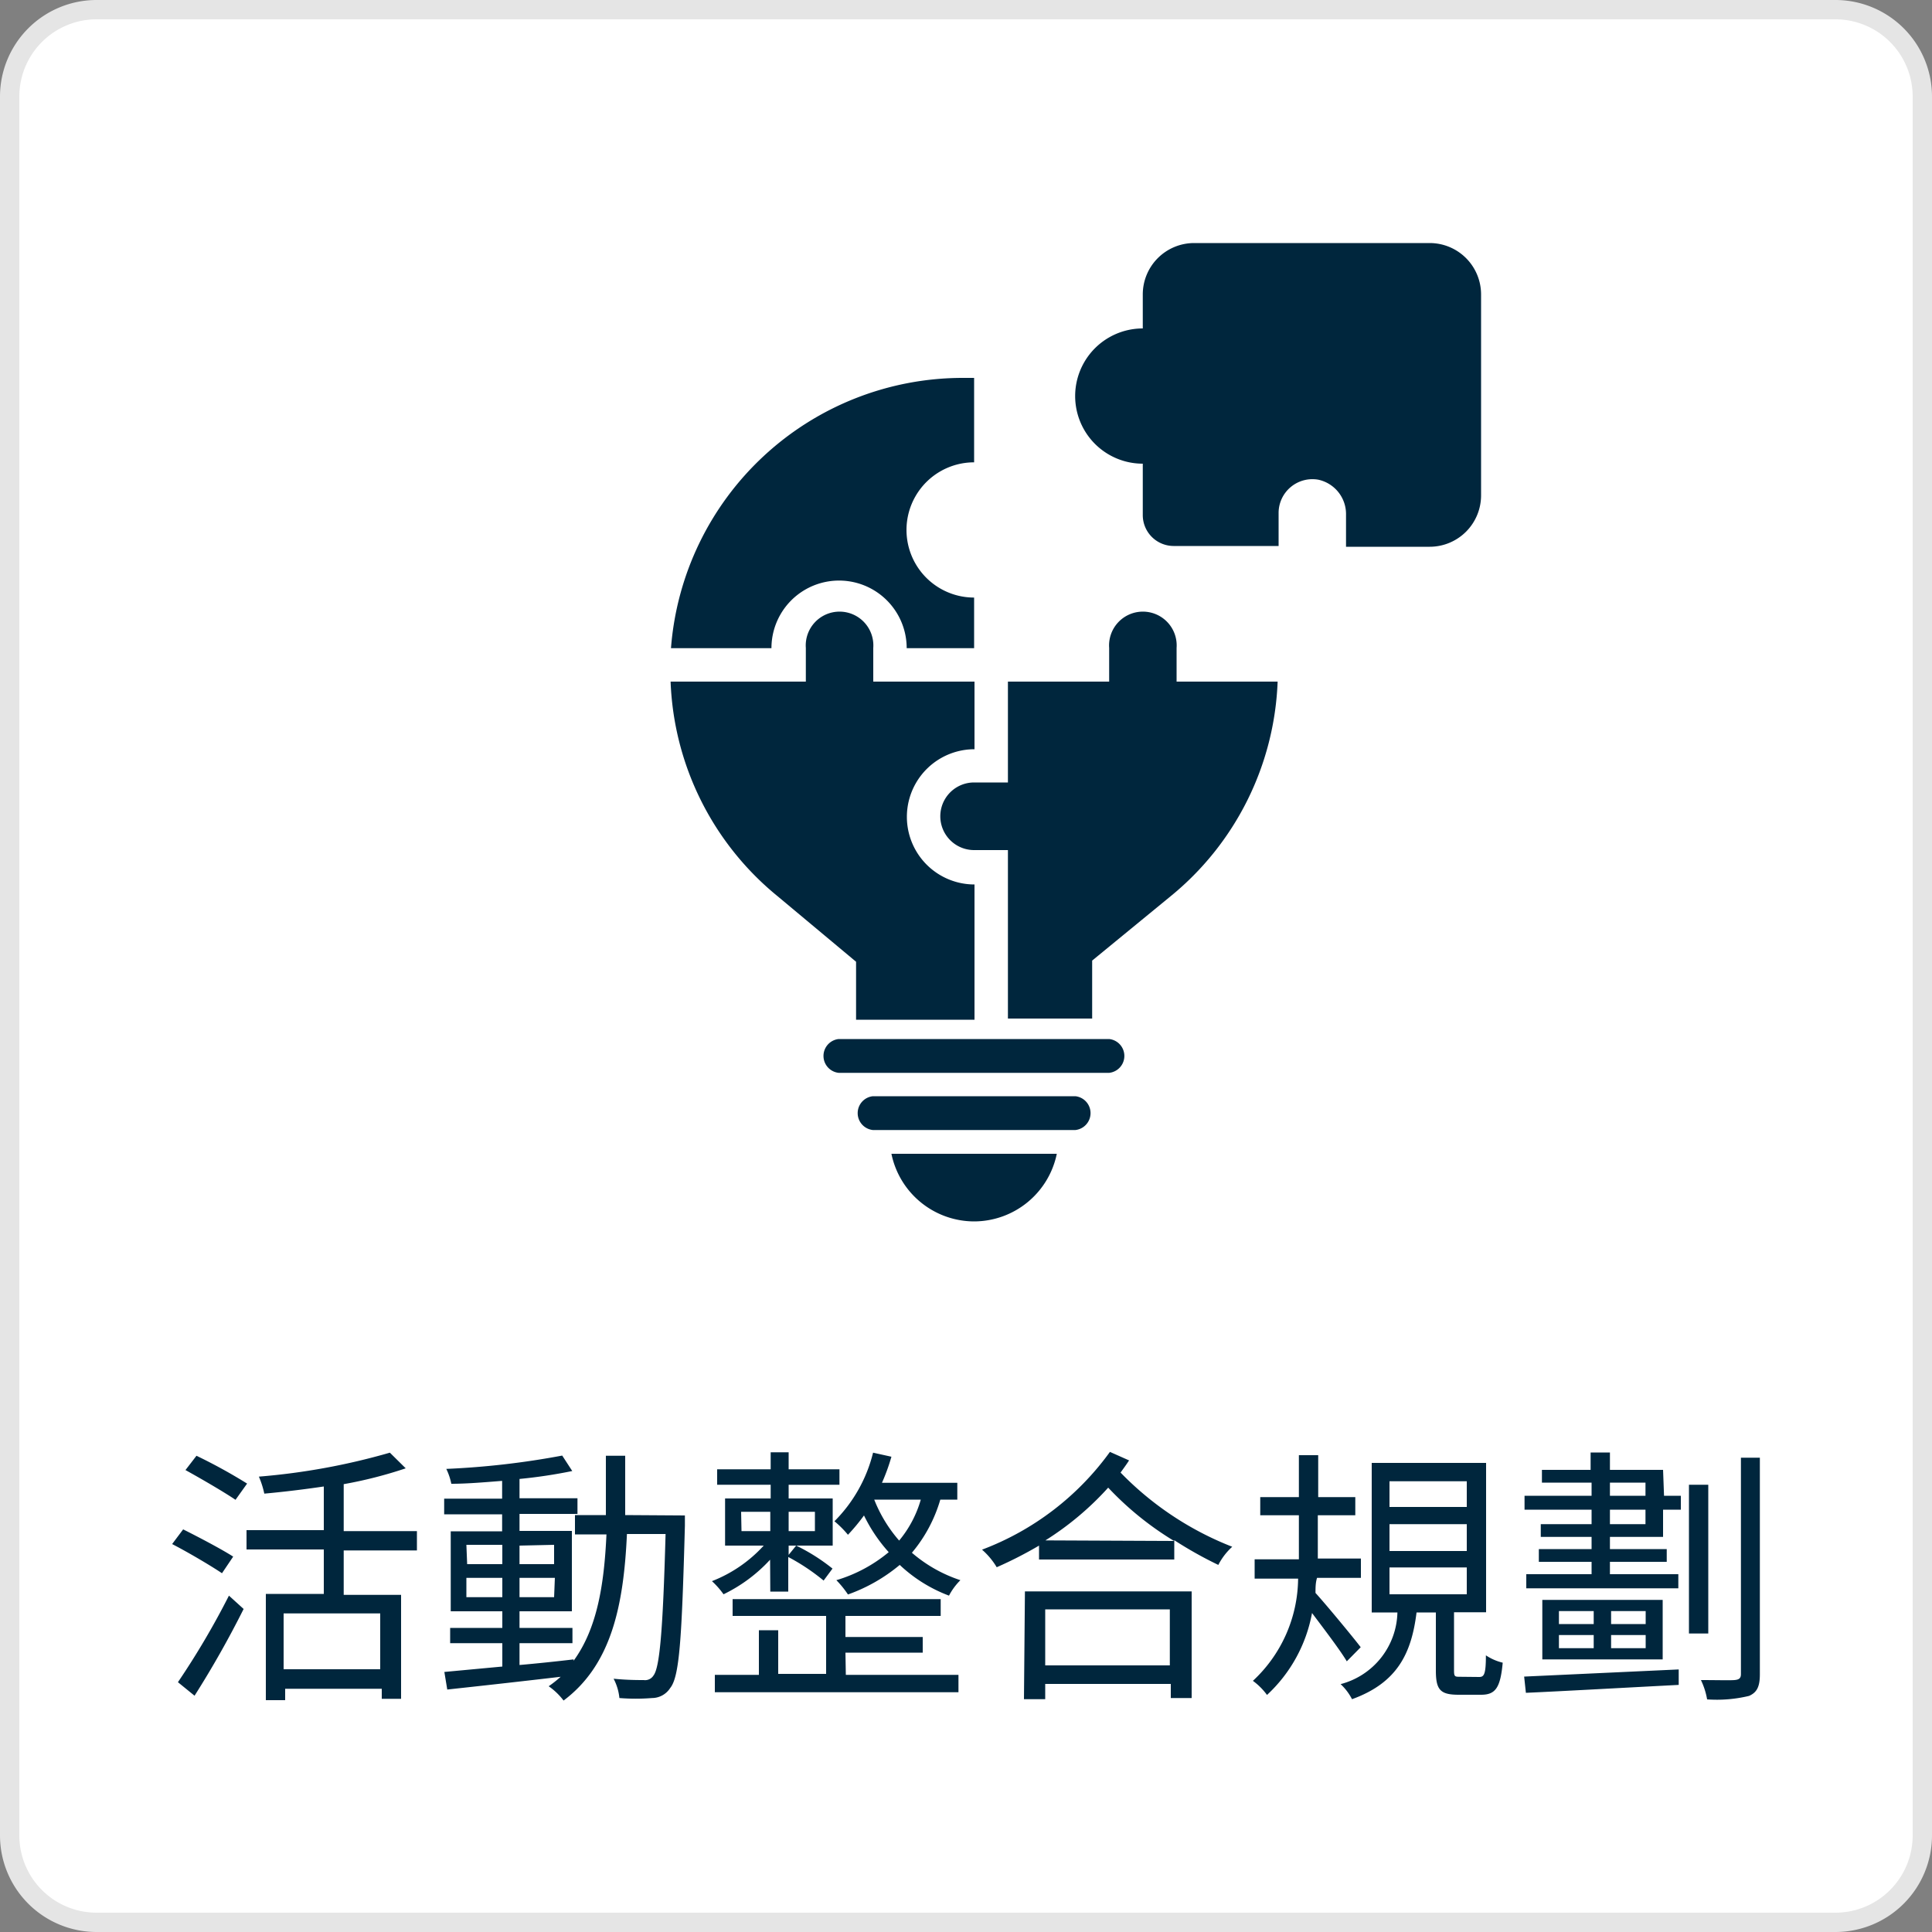 <svg id="e3f2f83f-eeb0-44cb-a64c-d1459e2523c1" data-name="圖層 1" xmlns="http://www.w3.org/2000/svg" viewBox="0 0 100 100"><rect x="0" y="0" width="100" height="100" fill="#808080" stroke="none"/><defs><style>.b50f161a-6784-4046-8341-05844b6eb72c{fill:#fff;}.ec123cdd-2bba-44e7-b809-e306369d0489{fill:#00263d;}.eead2361-2465-4a03-86c4-d0bfe5c9d6a0{fill:#e5e5e5;}</style></defs><rect class="b50f161a-6784-4046-8341-05844b6eb72c" x="0.5" y="0.5" width="99" height="99" rx="4.5"/><path class="ec123cdd-2bba-44e7-b809-e306369d0489" d="M12.79,76.79a27.58,27.58,0,0,0-2.62-1.44l-.57.74c.85.47,2,1.14,2.59,1.54Zm-.72,3.78c-.61-.39-1.77-1-2.59-1.41l-.57.76c.85.44,2,1.12,2.58,1.51Zm-2,7.2a50.52,50.52,0,0,0,2.54-4.49l-.76-.69a41.3,41.3,0,0,1-2.64,4.48Zm9.61-1.37h-5V83.51h5Zm1.9-6.15v-1H17.79V76.82A22.38,22.38,0,0,0,21,76l-.82-.81a34.42,34.42,0,0,1-6.78,1.24,4.73,4.73,0,0,1,.28.88c1-.09,2.06-.22,3.08-.37v2.26h-4v1h4v2.3h-3V88h1v-.59h5v.52h1V82.55H17.79v-2.3Zm2.56,2.42v-1H26v1Zm0-2.71H26v1H24.18Zm4.54,0v1H26.89V80Zm0,2.71H26.89v-1h1.83Zm3.68-4.25c0-1,0-2,0-3.07h-1c0,1.07,0,2.09,0,3.07H29.76v1h1.63c-.12,2.63-.49,4.88-1.7,6.54v-.07c-.94.11-1.89.21-2.8.29V85.05h2.74v-.79H26.89V83.4H29.6V79.24H26.89v-.88h3v-.81h-3v-1a25.84,25.84,0,0,0,2.73-.41l-.52-.8a42.12,42.12,0,0,1-6,.69,3.18,3.18,0,0,1,.26.77c.82,0,1.73-.08,2.63-.15v.92h-3v.81h3v.88H23.33V83.4H26v.86H23.3v.79H26v1.21l-3,.28.15.91c1.57-.17,3.74-.41,5.87-.66a6.08,6.08,0,0,1-.62.49,3.4,3.4,0,0,1,.77.74c2.47-1.85,3.11-4.9,3.28-8.62h2c-.14,5.08-.31,6.93-.63,7.33a.51.51,0,0,1-.5.23c-.27,0-.88,0-1.56-.07a2.71,2.71,0,0,1,.3,1,10.47,10.47,0,0,0,1.69,0,1.12,1.12,0,0,0,.94-.52c.48-.59.6-2.53.76-8.4,0-.14,0-.53,0-.53Zm6-.17h1.51v1H38.38Zm3.82,0v1H40.82v-1Zm-2.31,4.13h.93V80.59a10.75,10.75,0,0,1,1.83,1.22l.46-.62A9.86,9.86,0,0,0,41.21,80l-.39.48V80H43.1V77.56H40.82v-.71h2.63v-.8H40.82v-.88h-.93v.88H37.12v.8h2.77v.71H37.53V80h2a7.11,7.11,0,0,1-2.68,1.84,4.24,4.24,0,0,1,.6.68,8,8,0,0,0,2.41-1.79Zm3.89,3.16h4v-.81h-4V83.64h4.93v-.87H37.92v.87h4.84v3H40.28V84.38h-1v2.31H37v.9H49.61v-.9H43.78Zm1.47-7.92h2.43a5.81,5.81,0,0,1-1.12,2.12A7.27,7.27,0,0,1,45.25,77.62Zm4.32,0v-.87h-3.9a10.33,10.33,0,0,0,.49-1.35l-.95-.21a7.58,7.58,0,0,1-2,3.55,5.14,5.14,0,0,1,.7.7,10.23,10.23,0,0,0,.83-1A8.13,8.13,0,0,0,46,80.34a7.62,7.62,0,0,1-2.71,1.45,5,5,0,0,1,.6.74A8.74,8.74,0,0,0,46.57,81a7.62,7.62,0,0,0,2.55,1.59,3.24,3.24,0,0,1,.59-.8,7.35,7.35,0,0,1-2.51-1.42,7.53,7.53,0,0,0,1.47-2.75Zm11,5.68v2.9H54.1v-2.9Zm-7.55,4.65H54.1v-.79h6.5v.73h1.08V82.37H53.05Zm1.11-8.22A15.44,15.44,0,0,0,57.36,77a16.14,16.14,0,0,0,3.41,2.76Zm3.34-4.58a14.45,14.45,0,0,1-6.62,5.06,3.8,3.8,0,0,1,.76.91A21,21,0,0,0,53.78,80v.72h7v-1A20.62,20.62,0,0,0,63.06,81a3.32,3.32,0,0,1,.72-.94A16.33,16.33,0,0,1,58,76.22c.15-.21.3-.41.44-.63ZM70.43,85.26c-.33-.44-1.8-2.22-2.34-2.81,0-.27,0-.53.08-.78h2.27v-1H68.21c0-.3,0-.61,0-.89V78.43h1.94v-.94H68.23V75.32h-1v2.17h-2v.94h2v1.39c0,.28,0,.59,0,.89H64.94v1h2.25A7.3,7.3,0,0,1,64.85,87a3.36,3.36,0,0,1,.73.73,7.65,7.65,0,0,0,2.33-4.24c.61.81,1.47,1.94,1.8,2.5Zm1.49-4.13h4v1.39h-4Zm0-2.24h4v1.39h-4Zm0-2.22h4V78h-4Zm3.67,10.12c-.29,0-.33,0-.33-.34v-3h1.66V75.72H71v7.74h1.33a3.93,3.93,0,0,1-2.94,3.71,2.82,2.82,0,0,1,.59.78c2.35-.85,3.08-2.38,3.34-4.49h1v3c0,1,.22,1.26,1.18,1.26h1.16c.74,0,1-.35,1.12-1.66a2.67,2.67,0,0,1-.87-.38c0,1-.1,1.12-.35,1.12Zm3.39.83c2-.09,5-.26,7.91-.41l0-.8-8,.37Zm6.2-3.56H83.39v-.67h1.79Zm0,1.25H83.39v-.68h1.79Zm-4.49-.68h1.8v.68h-1.8Zm0-1.24h1.8v.67h-1.8Zm-.86-.58v3.08h6.23V82.81Zm5.34-3.92H83.33v-.75h1.84Zm-1.84-2.15h1.84v.68H83.33Zm2.75-.66H83.33v-.9h-1v.9H79.81v.66h2.57v.68H78.91v.72h3.47v.75H79.75v.66h2.63v.63H79.65v.66h2.73v.64H79v.73h7.87v-.73H83.33v-.64h2.94v-.66H83.33v-.63h2.75V78.14H87v-.72h-.87Zm2.34.77h-1v7.7h1Zm1.69-1.4v11.2c0,.22-.1.29-.34.31s-.92,0-1.73,0a3.8,3.8,0,0,1,.32,1,7.12,7.12,0,0,0,2.17-.18c.41-.18.56-.48.56-1.12V75.45Z"/><path class="eead2361-2465-4a03-86c4-d0bfe5c9d6a0" d="M95,100H5a5,5,0,0,1-5-5V5A5,5,0,0,1,5,0H95a5,5,0,0,1,5,5V95A5,5,0,0,1,95,100ZM5,1A4,4,0,0,0,1,5V95a4,4,0,0,0,4,4H95a4,4,0,0,0,4-4V5a4,4,0,0,0-4-4Z"/><path class="ec123cdd-2bba-44e7-b809-e306369d0489" d="M74,28.3H69.67a0,0,0,0,1,0,0V26.65a1.82,1.82,0,0,0-1.43-1.82,1.75,1.75,0,0,0-2.06,1.72v1.71a0,0,0,0,1,0,0H60.74a1.6,1.6,0,0,1-1.59-1.59V24a0,0,0,0,0,0,0,3.5,3.5,0,0,1,0-7,0,0,0,0,0,0,0V15.24a2.66,2.66,0,0,1,2.66-2.66H74a2.66,2.66,0,0,1,2.66,2.66v10.4A2.66,2.66,0,0,1,74,28.3Z"/><path class="ec123cdd-2bba-44e7-b809-e306369d0489" d="M49.83,19.56h.59v4.37a3.5,3.5,0,0,0,0,7v2.62H46.93a3.5,3.5,0,1,0-7,0h-5.2A15.15,15.15,0,0,1,49.83,19.56Z"/><path class="ec123cdd-2bba-44e7-b809-e306369d0489" d="M40.25,46.39a15.06,15.06,0,0,1-5.54-11.11h7V33.54a1.75,1.75,0,1,1,3.49,0v1.74h5.24v3.5a3.49,3.49,0,0,0,0,7v7H44.31v-3Z"/><path class="ec123cdd-2bba-44e7-b809-e306369d0489" d="M50.42,63.22a4.38,4.38,0,0,1-4.28-3.5H54.7A4.38,4.38,0,0,1,50.42,63.22Z"/><path class="ec123cdd-2bba-44e7-b809-e306369d0489" d="M55.66,58.49H45.18a.88.88,0,0,1,0-1.75H55.66a.88.88,0,0,1,0,1.75Z"/><path class="ec123cdd-2bba-44e7-b809-e306369d0489" d="M57.41,55.53h-14a.88.88,0,0,1,0-1.75h14a.88.88,0,0,1,0,1.75Z"/><path class="ec123cdd-2bba-44e7-b809-e306369d0489" d="M60.59,46.39l-4.06,3.33v3H52.17V44H50.42a1.75,1.75,0,0,1,0-3.5h1.75V35.28h5.24V33.54a1.75,1.75,0,1,1,3.49,0v1.74h5.23A15.06,15.06,0,0,1,60.59,46.39Z"/></svg>